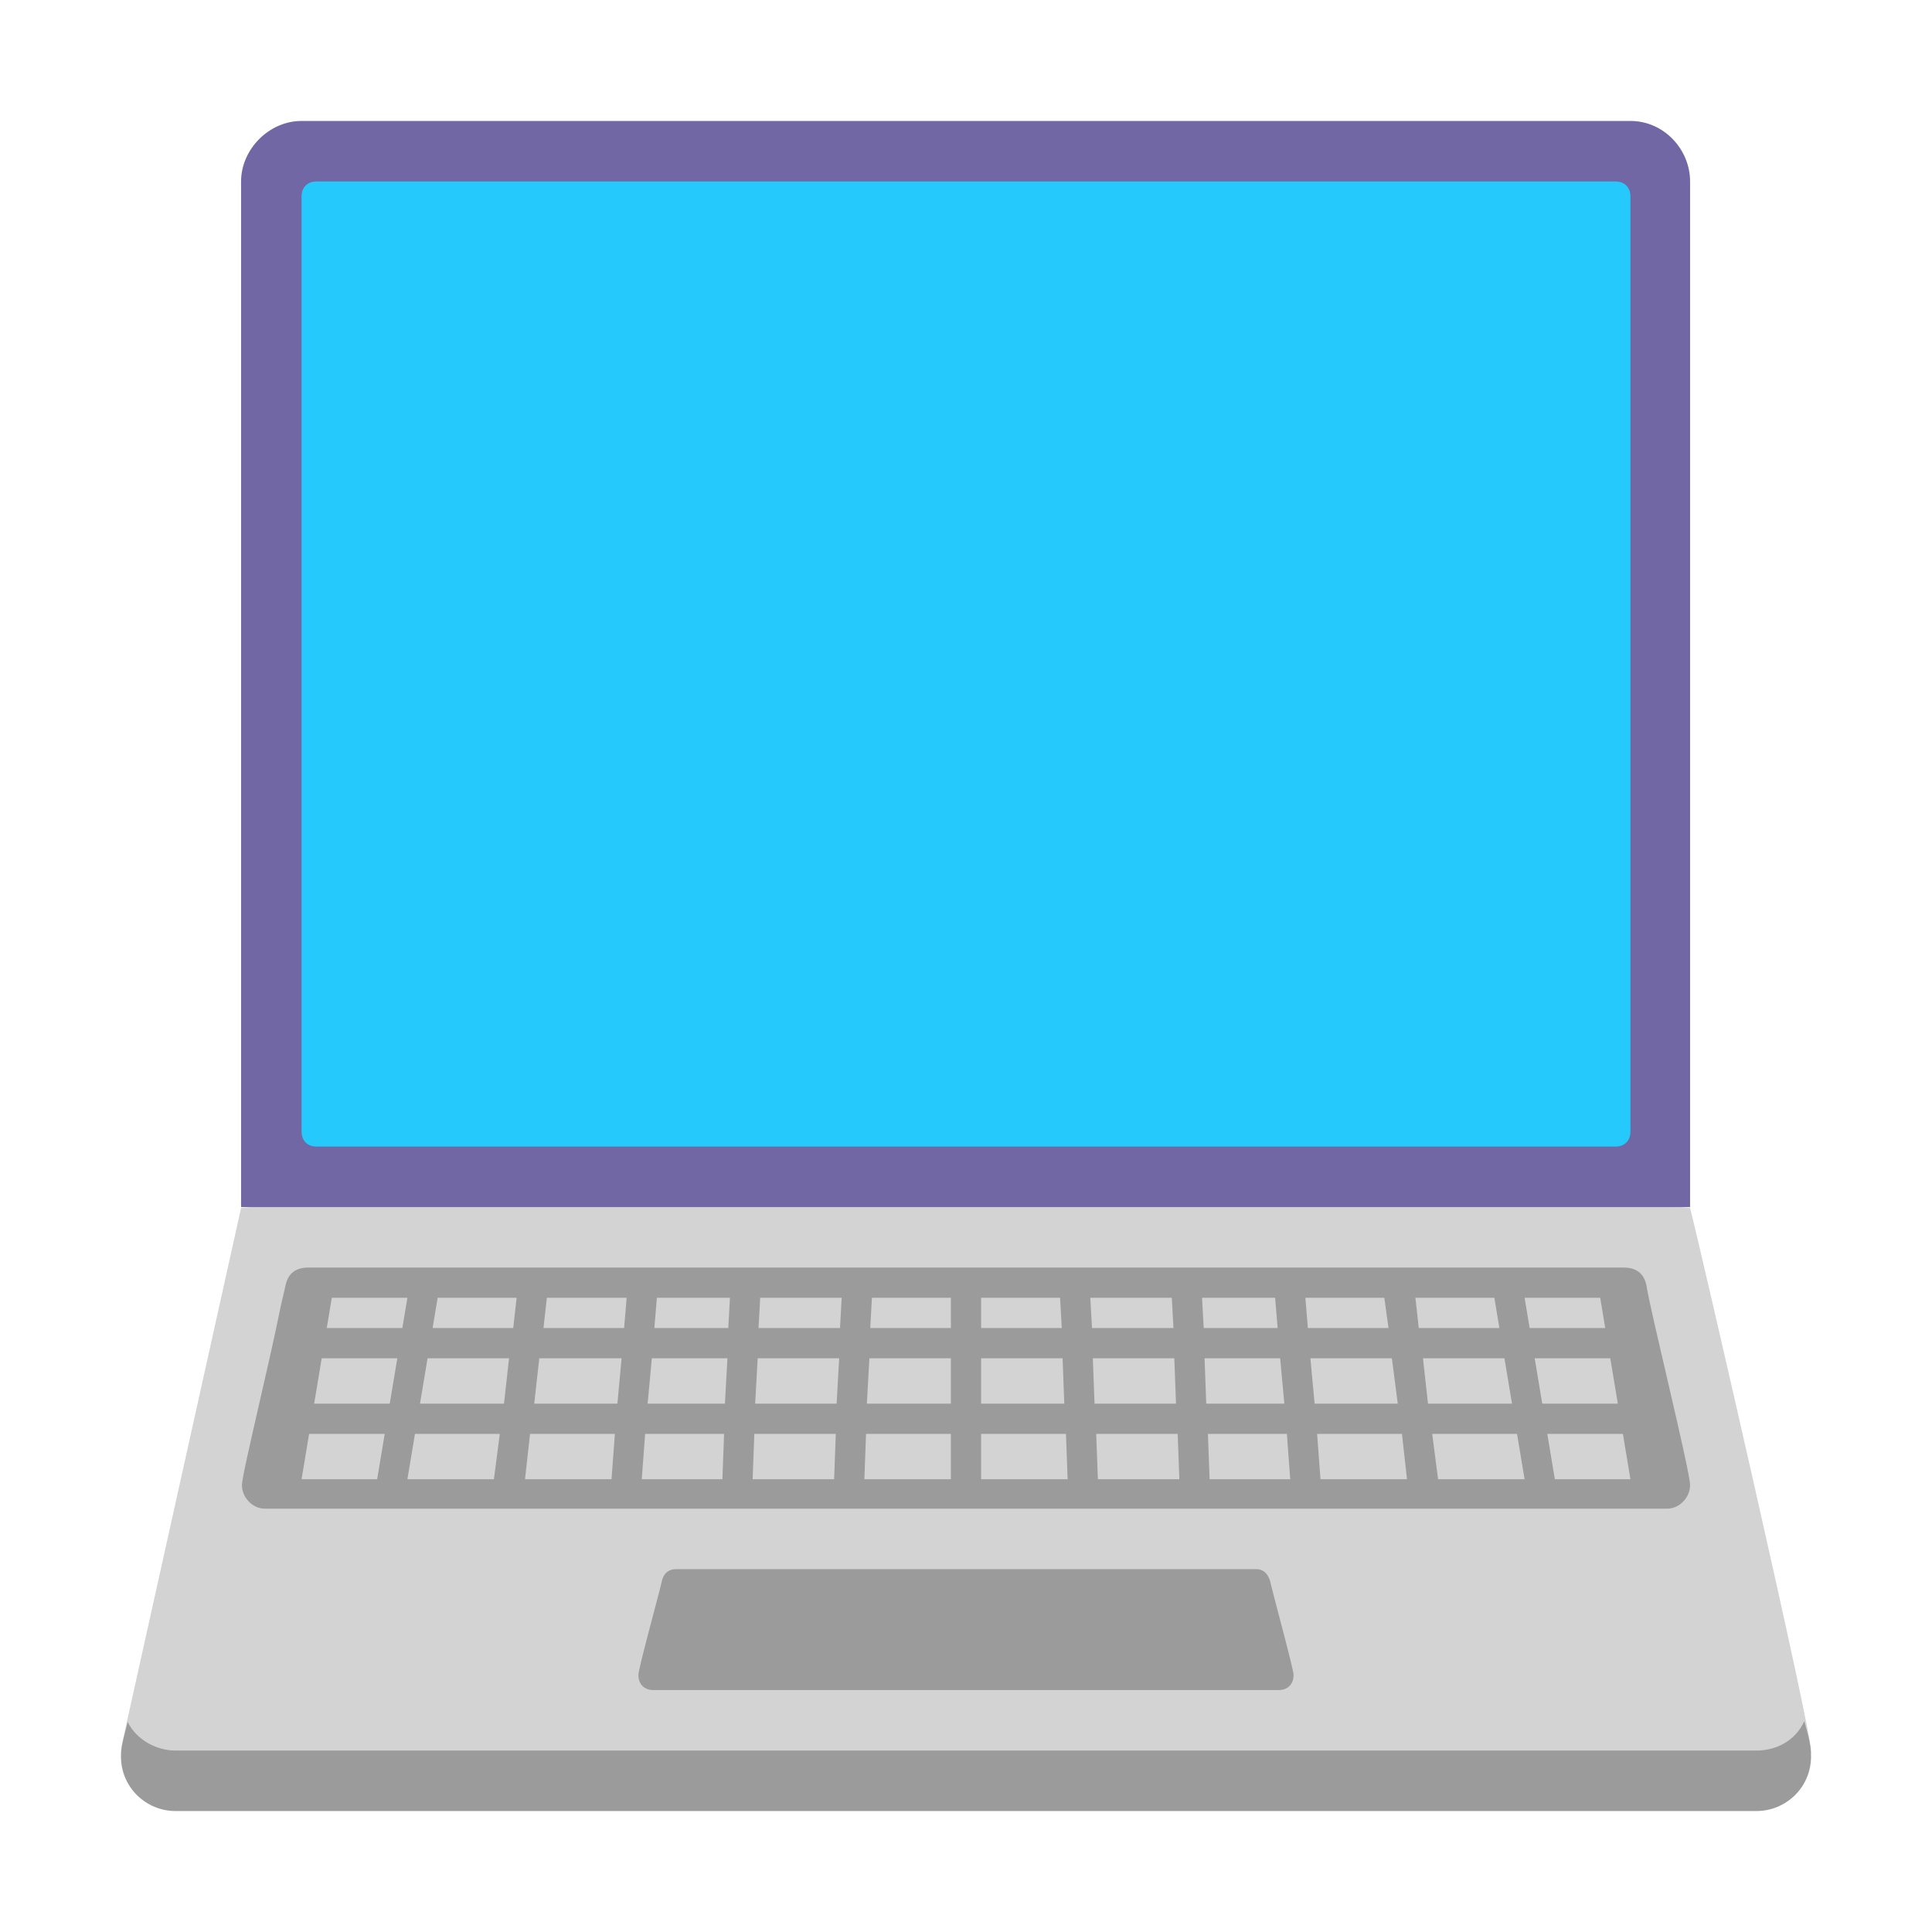 <svg version="1.1" xmlns="http://www.w3.org/2000/svg" viewBox="0 0 2300 2300"><g transform="scale(1,-1) translate(-256, -1869)">
		<path d="M2346-252c23 0 66 2 66 37 0 26-130 591-144 646l-575 48c-111 8-178 24-287 24-115 0-186-17-288-24l-575-48-142-639-1-7c0-34 42-37 66-37l1880 0 z" fill="#D3D3D3"/>
		<path d="M2268 432l0 1221c0 38-31 72-71 72l-1582 0c-39 0-72-34-72-72l0-1221 1725 0 z" fill="#7167A4"/>
		<path d="M2179 504c11 0 18 7 18 18l0 1113c0 11-7 18-18 18l-1546 0c-11 0-18-7-18-18l0-1113c0-11 7-18 18-18l1546 0 z" fill="#26C9FC"/>
		<path d="M2241 73c14 0 27 13 27 28 0 17-48 210-52 238-3 14-12 21-27 21l-1566 0c-15 0-24-7-27-21l-6-26c-13-66-46-199-46-212 0-15 13-28 27-28l1670 0 z M1778-143l-744 0c-11 0-18 7-18 18 0 8 25 98 28 112 2 9 8 14 17 14l690 0c9 0 14-5 17-14 3-14 28-105 28-112 0-11-7-18-18-18 z M2347-287c35 0 65 28 65 65 0 15-4 27-8 42-11-24-34-35-57-35l-1882 0c-22 0-46 12-57 34-3-13-8-28-8-41 0-37 30-65 65-65l1882 0 z M1388 198l-100 0 3 54 97 0 0-54 z M1252 198l-97 0 3 54 97 0-3-54 z M1119 198l-92 0 5 54 90 0-3-54 z M991 198l-99 0 6 54 98 0-5-54 z M856 198l-100 0 9 54 97 0-6-54 z M1523 198l-99 0 0 54 97 0 2-54 z M1656 198l-97 0-2 54 97 0 2-54 z M1785 198l-93 0-2 54 90 0 5-54 z M1920 198l-99 0-5 54 97 0 7-54 z M2056 198l-100 0-6 54 97 0 9-54 z M705 108l-90 0 9 54 90 0-9-54 z M720 198l-90 0 9 54 90 0-9-54 z M735 288l-90 0 6 36 90 0-6-36 z M867 288l-96 0 6 36 94 0-4-36 z M999 288l-96 0 4 36 95 0-3-36 z M1123 288l-88 0 3 36 87 0-2-36 z M1256 288l-97 0 2 36 97 0-2-36 z M1388 288l-96 0 2 36 94 0 0-36 z M1520 288l-96 0 0 36 94 0 2-36 z M1653 288l-97 0-2 36 97 0 2-36 z M1777 288l-88 0-2 36 87 0 3-36 z M1909 288l-96 0-3 36 94 0 5-36 z M2041 288l-96 0-4 36 94 0 6-36 z M2167 288l-90 0-6 36 90 0 6-36 z M2182 198l-90 0-9 54 90 0 9-54 z M2197 108l-90 0-9 54 90 0 9-54 z M2071 108l-103 0-7 54 101 0 9-54 z M1931 108l-103 0-4 54 101 0 6-54 z M1792 108l-96 0-2 54 94 0 4-54 z M1660 108l-97 0-2 54 97 0 2-54 z M1527 108l-103 0 0 54 101 0 2-54 z M1388 108l-103 0 2 54 101 0 0-54 z M1249 108l-97 0 2 54 97 0-2-54 z M1116 108l-96 0 4 54 94 0-2-54 z M984 108l-103 0 6 54 101 0-4-54 z M844 108l-103 0 9 54 101 0-7-54 z" fill="#9B9B9B"/>
	</g></svg>
